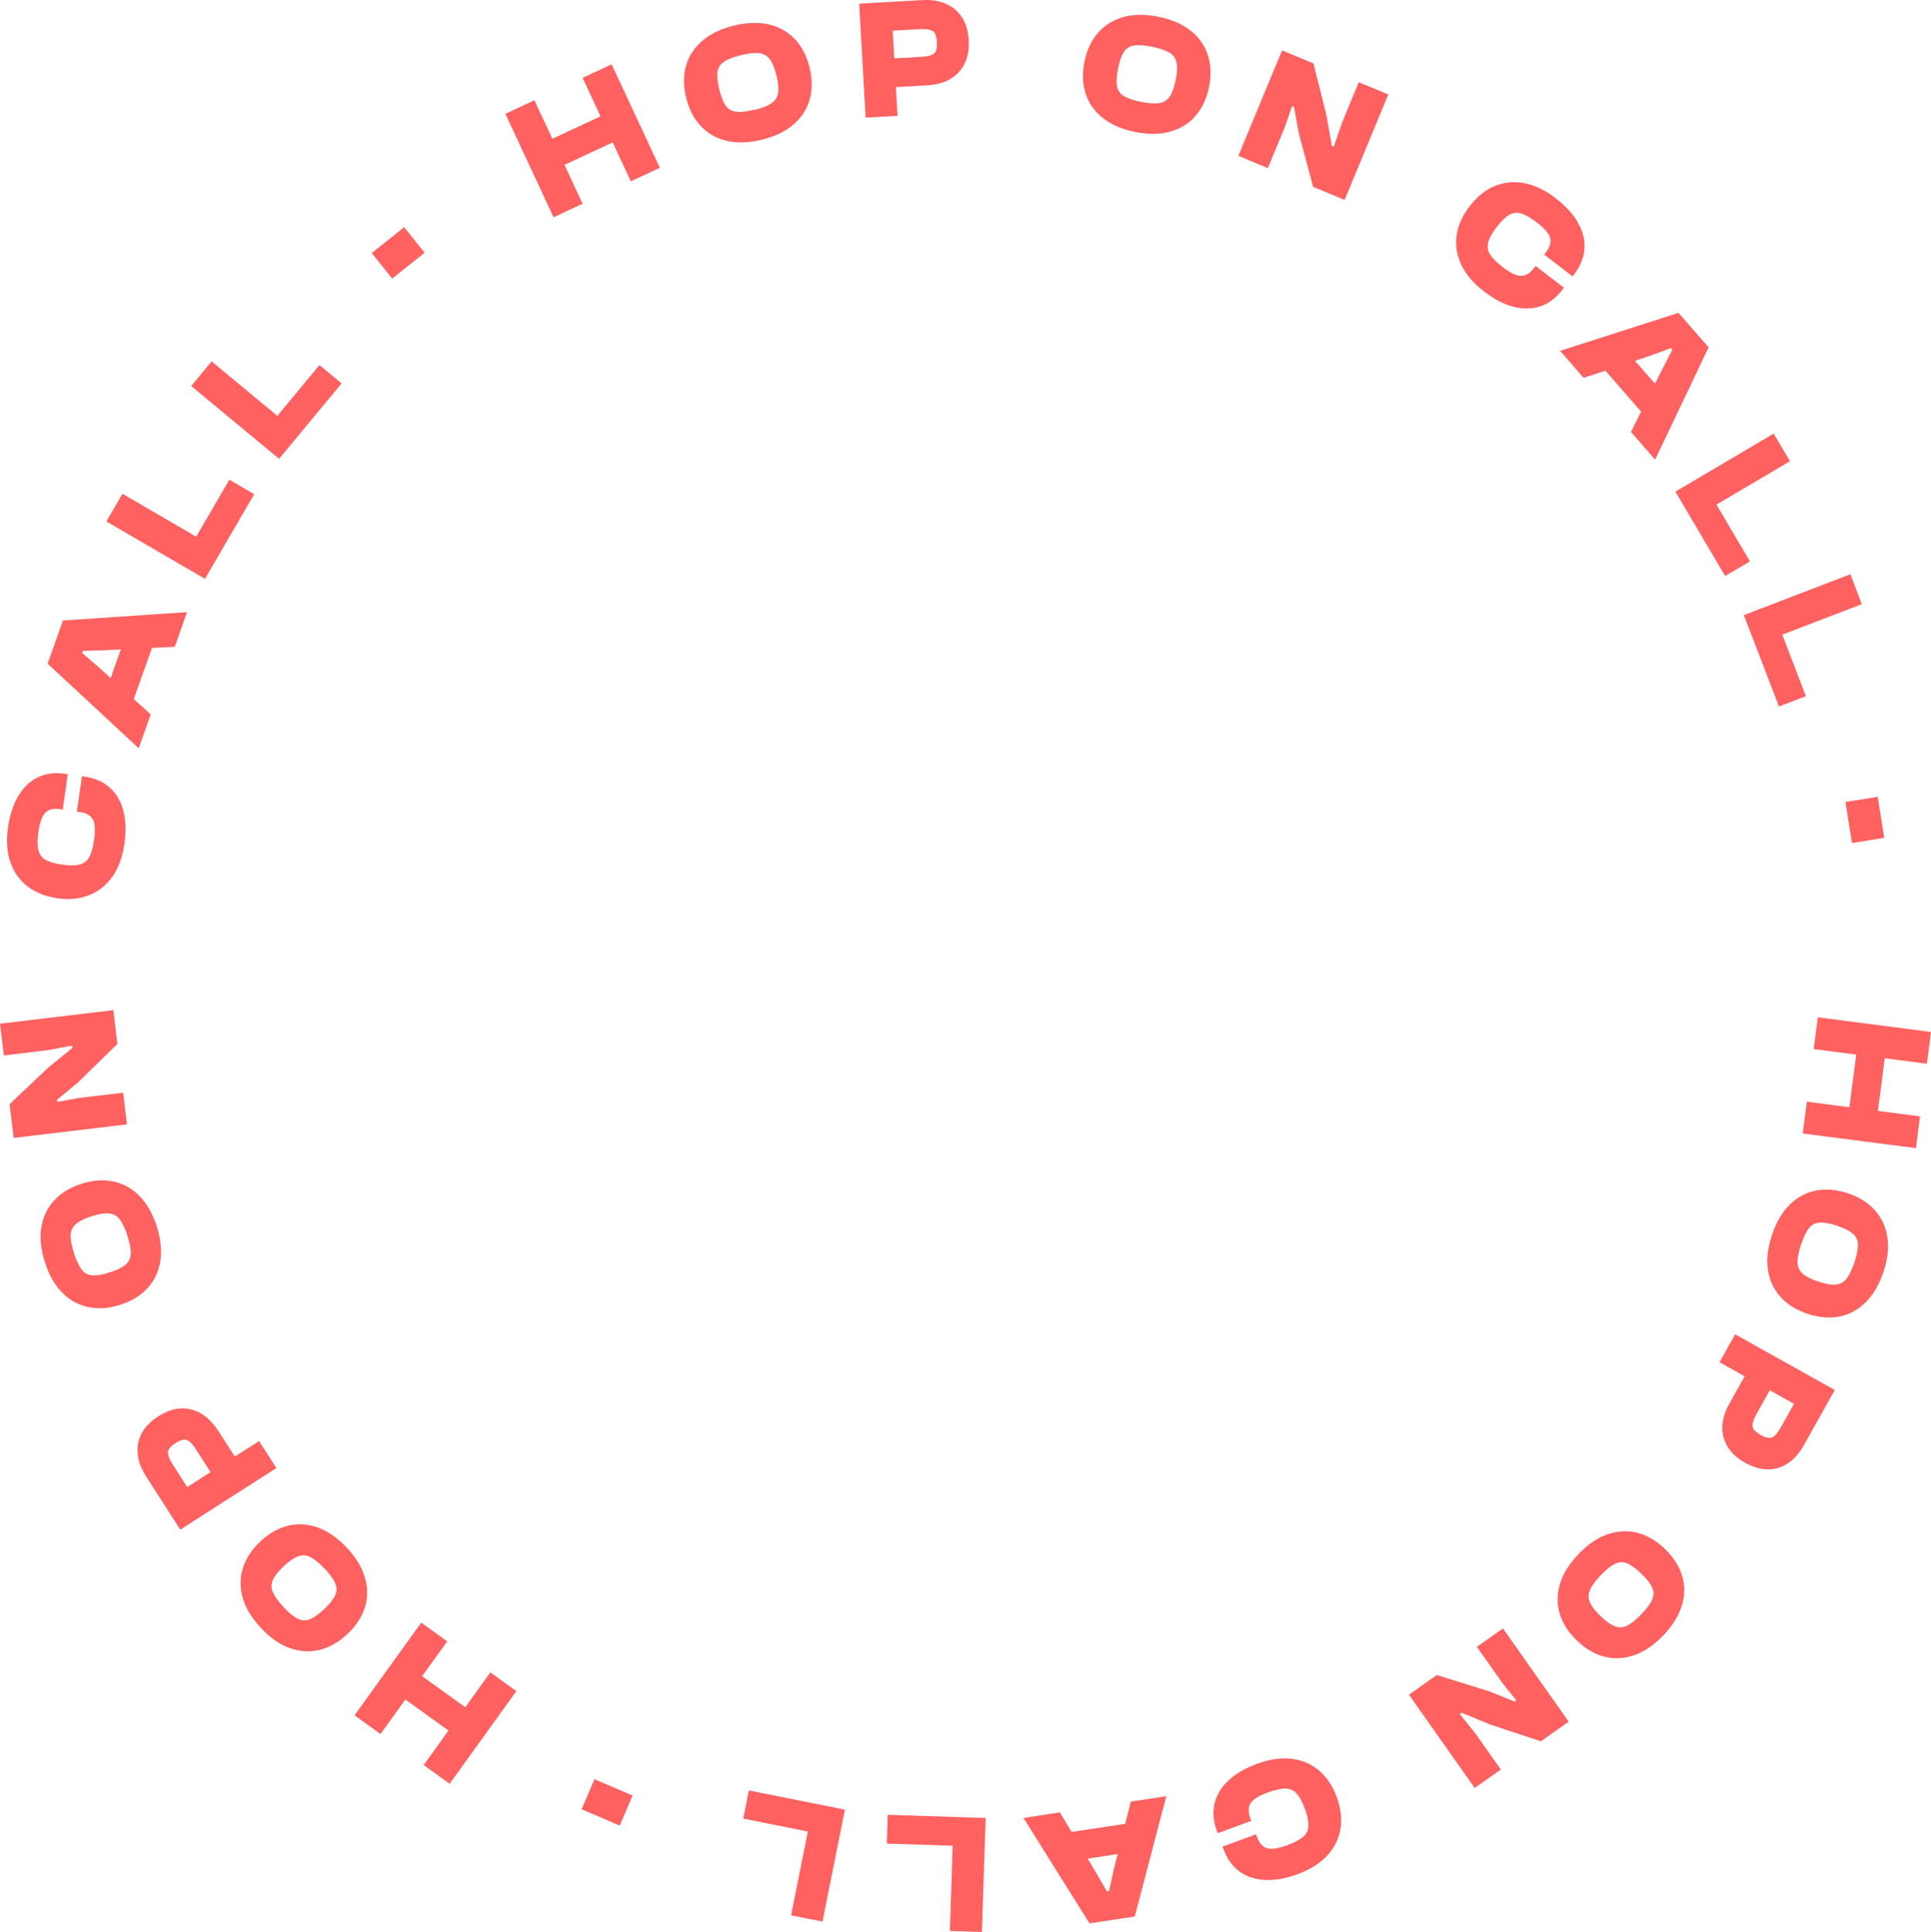 <?xml version="1.0" encoding="UTF-8"?>
<svg id="Layer_2" data-name="Layer 2" xmlns="http://www.w3.org/2000/svg" viewBox="0 0 226.74 226.83">
  <defs>
    <style>
      .cls-1 {
        fill: #ff6161;
      }
    </style>
  </defs>
  <g id="Layer_1-2" data-name="Layer 1">
    <g>
      <path class="cls-1" d="M68.41,23.92l-3.41,1.59-5.66-12.15,3.41-1.59,5.66,12.15ZM73.7,15.9l-9.94,4.63-1.43-3.06,9.94-4.63,1.43,3.06ZM77.48,19.7l-3.41,1.59-5.66-12.15,3.41-1.59,5.66,12.15Z"/>
      <path class="cls-1" d="M89.43,16.41c-1.5.37-2.86.41-4.08.13-1.22-.28-2.23-.86-3.05-1.72-.82-.86-1.39-1.97-1.73-3.33-.33-1.36-.34-2.61-.02-3.75s.96-2.12,1.9-2.94c.95-.82,2.17-1.41,3.67-1.78,1.55-.38,2.94-.43,4.16-.15,1.22.28,2.23.86,3.05,1.72.82.86,1.39,1.97,1.73,3.33.33,1.36.34,2.61.02,3.75-.32,1.14-.96,2.12-1.9,2.94s-2.2,1.42-3.75,1.8ZM88.57,12.91c.88-.22,1.54-.47,1.99-.77s.72-.7.8-1.22c.09-.52.02-1.2-.19-2.06-.21-.87-.48-1.51-.79-1.92s-.74-.64-1.27-.7c-.54-.05-1.24.03-2.12.24-.88.22-1.54.47-1.97.76s-.69.69-.77,1.2c-.07.51,0,1.19.21,2.06.21.85.47,1.49.77,1.91s.71.66,1.24.71c.52.06,1.22-.02,2.1-.24Z"/>
      <path class="cls-1" d="M105.39,13.6l-3.75.21-.75-13.38,3.75-.21.75,13.38ZM108.86,10.02l-6.15.34-.19-3.37,5.73-.32c.67-.04,1.14-.16,1.41-.38.27-.22.39-.67.35-1.36-.04-.68-.21-1.11-.5-1.29-.3-.18-.78-.26-1.44-.22l-5.73.32-.19-3.38L108.3.01c1.06-.06,1.99.09,2.79.44.79.35,1.42.88,1.88,1.6.46.72.72,1.61.78,2.67.06,1.05-.1,1.97-.48,2.74-.38.78-.94,1.38-1.69,1.82-.75.44-1.66.68-2.72.74Z"/>
      <path class="cls-1" d="M133.24,15.48c-1.52-.31-2.76-.85-3.74-1.62-.98-.78-1.65-1.73-2.02-2.86-.37-1.13-.42-2.38-.14-3.75.28-1.37.81-2.51,1.59-3.4s1.77-1.51,2.98-1.85c1.2-.33,2.56-.35,4.08-.04,1.57.32,2.84.86,3.82,1.64.98.78,1.65,1.73,2.02,2.86.37,1.13.42,2.38.14,3.75-.28,1.37-.81,2.51-1.59,3.4-.78.9-1.77,1.51-2.98,1.85-1.2.33-2.59.34-4.16.03ZM133.96,11.95c.89.18,1.6.23,2.13.16.53-.08.95-.33,1.25-.76.3-.43.53-1.08.71-1.94.18-.88.21-1.57.1-2.07-.11-.5-.39-.9-.85-1.17s-1.14-.5-2.02-.68-1.59-.23-2.11-.15c-.52.08-.92.33-1.2.76-.28.43-.51,1.08-.69,1.95-.17.86-.21,1.55-.12,2.06.09.51.37.9.81,1.17.45.27,1.12.5,2,.68Z"/>
      <path class="cls-1" d="M148.88,19.74l-3.47-1.44,5.13-12.38,3.69,1.53,1.52,6.06.63,3.6.24.1.95-2.77,1.98-4.79,3.47,1.44-5.13,12.38-3.7-1.53-1.68-6.28-.56-3.09-.24-.1-.83,2.43-2.01,4.84Z"/>
      <path class="cls-1" d="M174.23,34.19c-1.23-.94-2.11-1.98-2.64-3.1-.53-1.12-.72-2.27-.55-3.45.16-1.18.67-2.32,1.53-3.43.85-1.11,1.83-1.9,2.92-2.36,1.09-.46,2.25-.58,3.48-.35,1.22.23,2.45.81,3.67,1.75,1.19.92,2.08,1.88,2.65,2.9.57,1.01.83,2.03.76,3.06-.07,1.03-.46,2.01-1.19,2.97l-.21.27-3.33-2.56.21-.27c.46-.6.62-1.16.49-1.68s-.65-1.12-1.52-1.79c-.72-.55-1.33-.91-1.84-1.07-.51-.16-.98-.12-1.43.14-.45.25-.94.73-1.49,1.44-.54.7-.87,1.3-1,1.8-.13.5-.06.98.23,1.42.29.45.79.95,1.51,1.5.88.67,1.58,1.01,2.12,1.01.54,0,1.04-.3,1.5-.9l.21-.27,3.33,2.56-.21.27c-.72.94-1.57,1.58-2.55,1.91s-2.03.35-3.16.06c-1.13-.29-2.29-.9-3.48-1.82Z"/>
      <path class="cls-1" d="M185.96,44.37l-2.77-3.18,13.9-4.46,3.54,4.05-6.28,13.18-2.84-3.25,3.74-7.49,1.12-2.15-.17-.2-2.27.84-7.96,2.65ZM193.8,49.58l-6.5-7.44,2.55-2.22,6.5,7.44-2.55,2.22Z"/>
      <path class="cls-1" d="M198.64,60.96l-1.91-3.24,11.54-6.81,1.91,3.24-11.54,6.81ZM202.57,67.63l-5.31-9.01,2.91-1.72,5.31,9.01-2.91,1.72Z"/>
      <path class="cls-1" d="M206.11,75.73l-1.35-3.51,12.51-4.8,1.35,3.51-12.51,4.8ZM208.89,82.95l-3.75-9.77,3.16-1.21,3.75,9.77-3.16,1.21Z"/>
      <path class="cls-1" d="M217.46,98.98l-.77-4.82,3.79-.61.77,4.82-3.79.61Z"/>
      <path class="cls-1" d="M211.68,133.08l.48-3.73,13.29,1.72-.48,3.73-13.29-1.72ZM212.97,123.17l.48-3.73,13.29,1.72-.48,3.73-13.29-1.72ZM216.91,131.92l1.41-10.87,3.35.43-1.41,10.87-3.35-.43Z"/>
      <path class="cls-1" d="M208.08,144.95c.49-1.47,1.18-2.64,2.07-3.51.89-.88,1.92-1.43,3.08-1.66s2.41-.12,3.74.32,2.39,1.11,3.18,1.99,1.28,1.94,1.47,3.18c.18,1.24.03,2.59-.46,4.05-.51,1.52-1.21,2.71-2.1,3.59s-1.92,1.43-3.08,1.66-2.41.12-3.74-.32-2.39-1.11-3.18-1.99c-.79-.88-1.28-1.94-1.47-3.18-.18-1.24-.02-2.61.49-4.13ZM211.49,146.1c-.29.86-.43,1.56-.42,2.1,0,.54.21.98.6,1.33.39.35,1,.66,1.84.94.85.28,1.53.4,2.04.36.51-.05.94-.28,1.27-.7.33-.42.64-1.07.93-1.92.29-.86.42-1.55.41-2.08-.01-.53-.21-.96-.6-1.29-.39-.33-1-.64-1.85-.93-.83-.28-1.51-.4-2.03-.37s-.94.25-1.27.66c-.33.41-.63,1.05-.92,1.91Z"/>
      <path class="cls-1" d="M201.91,159.94l1.83-3.28,11.7,6.53-1.83,3.28-11.7-6.53ZM203.08,164.78l3-5.38,2.95,1.65-2.8,5.01c-.32.58-.47,1.05-.44,1.39.04.35.35.69.96,1.03.59.33,1.05.42,1.36.27.31-.15.63-.52.96-1.1l2.8-5.01,2.95,1.65-3,5.38c-.52.93-1.14,1.64-1.86,2.12-.72.48-1.51.73-2.36.73-.85,0-1.74-.25-2.67-.77-.92-.51-1.61-1.14-2.06-1.87-.45-.73-.66-1.53-.63-2.4s.31-1.77.83-2.7Z"/>
      <path class="cls-1" d="M185.38,182.43c1.07-1.12,2.2-1.88,3.38-2.29,1.18-.41,2.35-.47,3.5-.18,1.15.29,2.23.92,3.24,1.9,1.01.97,1.68,2.02,2.02,3.16.34,1.14.33,2.31-.04,3.5s-1.08,2.35-2.15,3.47c-1.11,1.15-2.25,1.93-3.43,2.34s-2.35.47-3.5.18c-1.15-.29-2.23-.92-3.24-1.9-1.01-.97-1.68-2.02-2.02-3.16-.34-1.14-.33-2.31.04-3.5.36-1.2,1.1-2.37,2.21-3.52ZM187.98,184.93c-.63.65-1.05,1.22-1.27,1.71-.22.49-.23.98-.03,1.46.2.48.62,1.03,1.26,1.64.64.62,1.21,1.02,1.69,1.2s.97.15,1.45-.09c.48-.24,1.04-.69,1.66-1.34.63-.65,1.05-1.22,1.26-1.7s.21-.95,0-1.42c-.21-.47-.63-1.01-1.28-1.63-.63-.61-1.19-1.01-1.67-1.21s-.96-.17-1.43.06c-.47.23-1.02.67-1.65,1.33Z"/>
      <path class="cls-1" d="M173.41,193.36l3.07-2.17,7.72,10.95-3.27,2.3-5.93-1.96-3.38-1.39-.21.15,1.83,2.28,2.99,4.23-3.07,2.17-7.72-10.95,3.27-2.31,6.21,1.93,2.91,1.18.21-.15-1.61-2-3.02-4.28Z"/>
      <path class="cls-1" d="M147.65,207.07c1.45-.53,2.79-.72,4.03-.57s2.3.61,3.21,1.38c.91.77,1.6,1.81,2.08,3.12s.62,2.56.43,3.73c-.19,1.17-.71,2.21-1.56,3.13-.84.91-1.99,1.63-3.44,2.17-1.41.52-2.7.75-3.87.69-1.16-.06-2.16-.39-2.99-.99-.83-.6-1.45-1.47-1.87-2.6l-.12-.32,3.94-1.45.12.32c.26.71.65,1.15,1.16,1.31.51.16,1.29.05,2.33-.33.85-.31,1.48-.64,1.89-.98.41-.34.62-.77.65-1.28.02-.51-.12-1.19-.42-2.03-.3-.83-.63-1.43-.98-1.81s-.79-.57-1.33-.57c-.53,0-1.22.16-2.07.47-1.04.38-1.7.8-1.99,1.25-.29.45-.3,1.04-.04,1.75l.12.32-3.94,1.45-.12-.32c-.41-1.11-.49-2.17-.25-3.18s.79-1.91,1.64-2.7c.85-.8,1.99-1.45,3.4-1.97Z"/>
      <path class="cls-1" d="M132.78,211.52l4.17-.63-3.7,14.12-5.32.81-7.75-12.38,4.27-.65,4.31,7.17,1.21,2.1.26-.04.51-2.36,2.04-8.14ZM124.17,215.34l9.77-1.49.51,3.34-9.77,1.49-.51-3.34Z"/>
      <path class="cls-1" d="M104.24,213.07l10.45.34-.11,3.38-10.45-.34.11-3.38ZM111.98,213.32l3.76.12-.44,13.39-3.76-.12.43-13.39Z"/>
      <path class="cls-1" d="M87.93,210.21l10.26,2.05-.66,3.31-10.26-2.05.66-3.31ZM95.52,211.73l3.69.74-2.63,13.14-3.69-.74,2.63-13.14Z"/>
      <path class="cls-1" d="M69.8,208.89l4.48,1.92-1.51,3.53-4.48-1.92,1.51-3.53Z"/>
      <path class="cls-1" d="M49.46,190.51l3.05,2.2-7.83,10.88-3.05-2.2,7.83-10.88ZM48,195.67l8.9,6.4-1.97,2.74-8.9-6.4,1.97-2.74ZM57.58,196.35l3.05,2.2-7.83,10.88-3.05-2.2,7.83-10.88Z"/>
      <path class="cls-1" d="M40.73,181.72c1.06,1.13,1.77,2.29,2.12,3.49.35,1.2.35,2.37,0,3.5s-1.04,2.18-2.06,3.14c-1.02.96-2.11,1.58-3.26,1.86-1.15.28-2.32.21-3.5-.21-1.18-.42-2.29-1.2-3.35-2.32-1.1-1.17-1.82-2.35-2.17-3.55-.35-1.2-.35-2.37,0-3.5s1.04-2.18,2.05-3.14c1.02-.96,2.11-1.58,3.26-1.86,1.15-.28,2.32-.21,3.5.21,1.18.42,2.31,1.22,3.41,2.38ZM38.11,184.18c-.62-.66-1.17-1.11-1.65-1.36-.48-.25-.96-.28-1.45-.1s-1.06.57-1.7,1.17c-.65.61-1.08,1.16-1.28,1.63-.2.47-.2.96.02,1.45.22.49.64,1.07,1.26,1.73.62.66,1.17,1.11,1.64,1.34.47.24.94.26,1.42.08.48-.18,1.04-.58,1.69-1.19.64-.6,1.07-1.14,1.29-1.61.22-.47.22-.95.02-1.43-.21-.48-.62-1.05-1.24-1.71Z"/>
      <path class="cls-1" d="M25.6,167.94l3.33,5.18-2.85,1.83-3.1-4.83c-.36-.56-.7-.91-1.02-1.04-.32-.13-.78-.01-1.36.36-.57.37-.87.73-.88,1.07-.01.35.16.8.52,1.37l3.1,4.83-2.85,1.83-3.33-5.19c-.58-.9-.91-1.78-.99-2.64s.07-1.67.46-2.42c.4-.75,1.04-1.42,1.94-1.99.89-.57,1.76-.88,2.62-.93s1.67.14,2.41.58,1.41,1.11,1.99,2ZM30.42,169.19l2.03,3.17-11.28,7.23-2.03-3.17,11.28-7.23Z"/>
      <path class="cls-1" d="M18.41,144.01c.47,1.47.61,2.83.42,4.06-.2,1.23-.7,2.29-1.5,3.16-.8.88-1.87,1.53-3.2,1.96-1.33.43-2.58.52-3.74.28s-2.19-.8-3.07-1.69c-.88-.88-1.56-2.06-2.03-3.54-.49-1.52-.64-2.9-.44-4.13s.7-2.29,1.5-3.16c.8-.88,1.87-1.53,3.2-1.96,1.33-.43,2.58-.52,3.74-.28,1.16.24,2.19.8,3.07,1.69.88.89,1.57,2.09,2.06,3.61ZM14.98,145.12c-.28-.86-.58-1.51-.91-1.94-.33-.43-.75-.66-1.27-.71-.52-.05-1.2.06-2.04.33-.85.27-1.47.58-1.86.92-.39.34-.59.78-.6,1.32-.02.54.12,1.24.39,2.1.28.86.58,1.5.9,1.92s.74.64,1.25.68c.51.04,1.19-.08,2.04-.35.84-.27,1.46-.57,1.85-.9.4-.33.61-.76.63-1.28.02-.52-.11-1.22-.39-2.08Z"/>
      <path class="cls-1" d="M14.46,128.28l.45,3.73-13.31,1.59-.47-3.97,4.54-4.29,2.83-2.31-.03-.26-2.88.53-5.14.62-.45-3.73,13.31-1.59.47,3.97-4.65,4.54-2.42,2,.03.26,2.52-.46,5.2-.62Z"/>
      <path class="cls-1" d="M14.6,99.1c-.22,1.53-.68,2.81-1.4,3.82-.72,1.02-1.63,1.74-2.73,2.18-1.11.44-2.35.56-3.74.36s-2.55-.66-3.49-1.38c-.94-.73-1.61-1.68-2.02-2.85-.41-1.18-.5-2.53-.28-4.06.21-1.49.62-2.74,1.22-3.74.6-1,1.36-1.72,2.29-2.17.93-.45,1.98-.59,3.17-.42l.34.05-.59,4.16-.34-.05c-.75-.11-1.32.03-1.7.41-.38.38-.65,1.11-.81,2.21-.13.9-.14,1.61-.03,2.13.11.52.38.91.82,1.18.44.26,1.1.46,1.99.58.87.12,1.56.12,2.06-.01.5-.13.88-.43,1.13-.9.25-.47.44-1.15.56-2.05.16-1.1.1-1.88-.16-2.35-.26-.47-.77-.76-1.52-.86l-.34-.05.59-4.16.34.05c1.17.17,2.15.59,2.92,1.28.77.69,1.31,1.6,1.6,2.72.3,1.13.34,2.44.13,3.93Z"/>
      <path class="cls-1" d="M17.7,83.87l-1.41,3.98-10.7-9.93,1.8-5.07,14.57-.98-1.44,4.07-8.36.41-2.42.07-.09.25,1.84,1.57,6.21,5.64ZM18.4,74.49l-3.3,9.31-3.19-1.13,3.3-9.31,3.19,1.13Z"/>
      <path class="cls-1" d="M25.96,64.71l-1.89,3.25-11.58-6.74,1.89-3.25,11.58,6.74ZM29.85,58.02l-5.26,9.04-2.92-1.7,5.26-9.04,2.92,1.7Z"/>
      <path class="cls-1" d="M35.17,50.98l-2.4,2.89-10.32-8.55,2.4-2.89,10.32,8.55ZM40.11,45.02l-6.68,8.05-2.6-2.16,6.68-8.05,2.6,2.16Z"/>
      <path class="cls-1" d="M49.86,29.67l-3.81,3.04-2.4-3,3.81-3.04,2.4,3Z"/>
    </g>
  </g>
</svg>